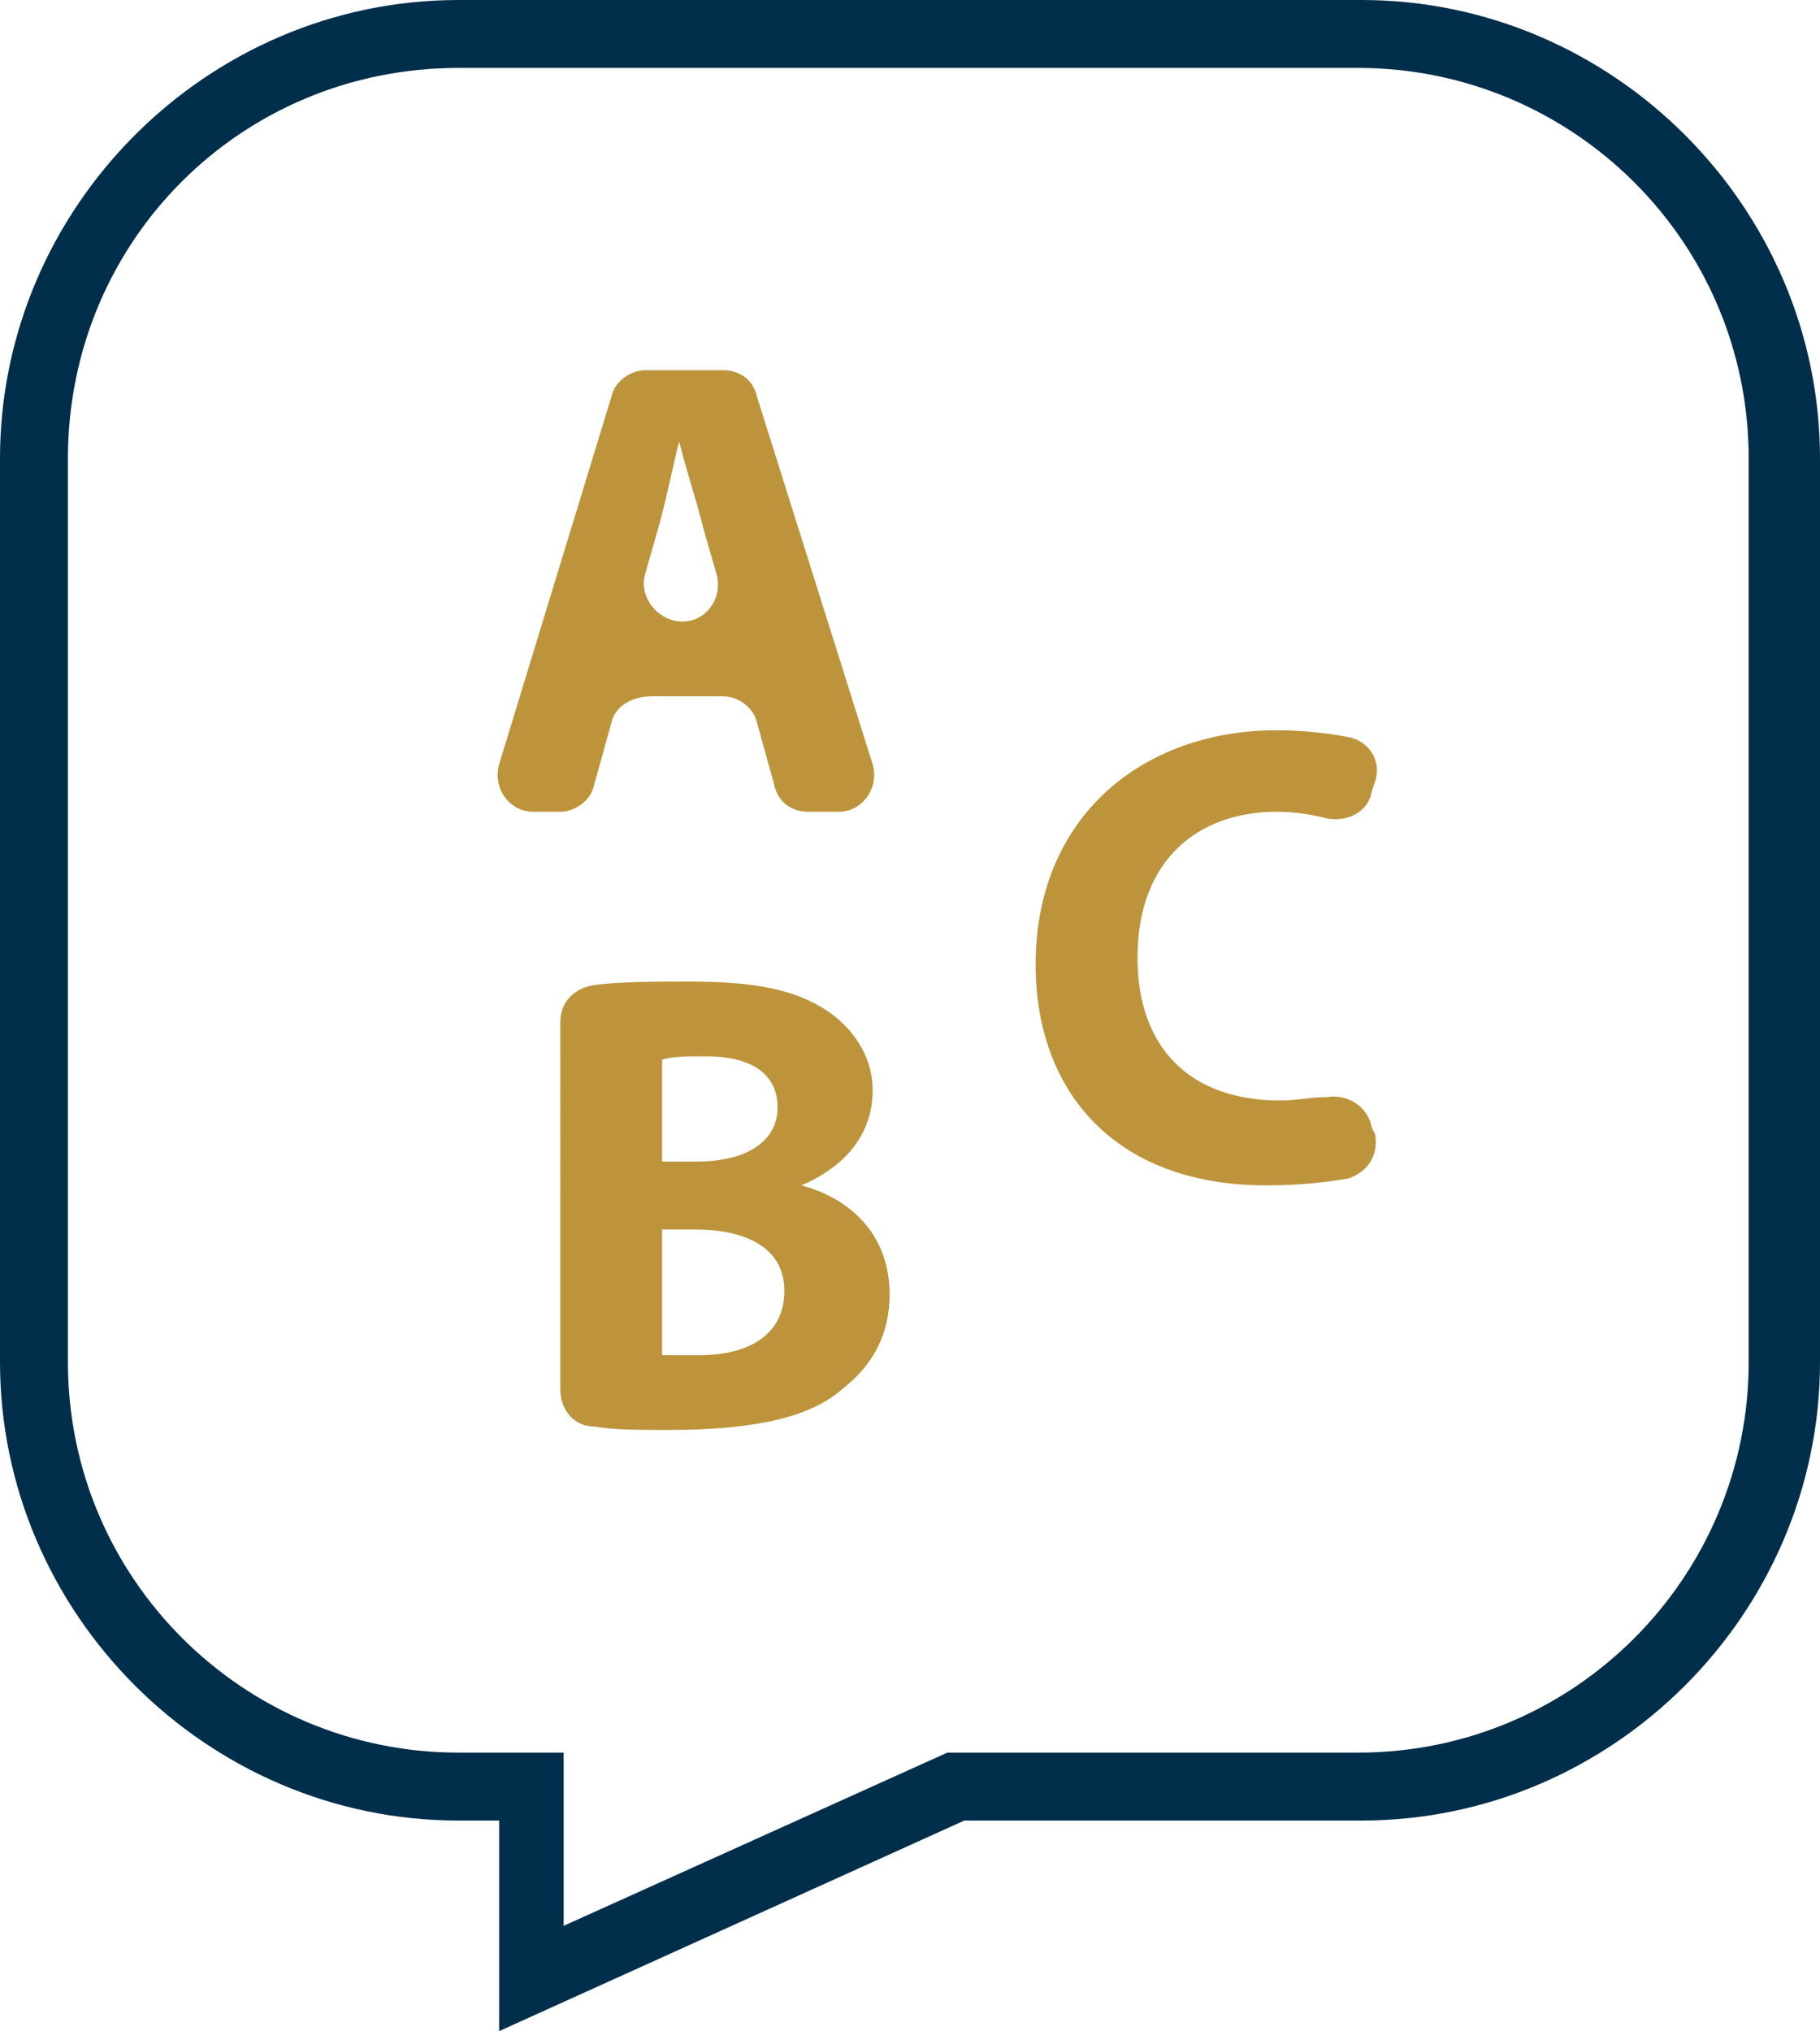 <?xml version="1.0" encoding="UTF-8" standalone="no"?>
<svg
   xmlns:dc="http://purl.org/dc/elements/1.1/"
   xmlns:cc="http://creativecommons.org/ns#"
   xmlns:rdf="http://www.w3.org/1999/02/22-rdf-syntax-ns#"
   xmlns:svg="http://www.w3.org/2000/svg"
   xmlns="http://www.w3.org/2000/svg"
   height="59.8"
   width="53.6"
   xml:space="preserve"
   viewBox="0 0 53.6 59.8"
   id="icon-language"
   version="1.1"><defs
   id="defs15" />
<style
   id="style2"
   type="text/css">
	#icon-language .st0{fill:#002E4B;}
	#icon-language .st1{fill:#BD943C;}
</style>
<g
   transform="translate(-0.6,-0.2)"
   id="XMLID_169_">
	<path
   style="fill:#002e4b"
   d="M 15.3,60 V 53.8 H 14.1 C 6.7,53.8 0.6,47.7 0.6,40.3 V 13.7 C 0.6,6.3 6.7,0.2 14.1,0.2 h 26.6 c 7.4,0 13.5,6.1 13.5,13.5 v 26.6 c 0,7.4 -6.1,13.5 -13.5,13.5 H 29 Z M 14.1,2.2 C 7.7,2.2 2.6,7.3 2.6,13.7 v 26.6 c 0,6.4 5.2,11.5 11.5,11.5 h 3.1 v 5.1 l 11.3,-5.1 h 12.1 c 6.4,0 11.5,-5.2 11.5,-11.5 V 13.7 C 52.1,7.3 46.9,2.2 40.6,2.2 Z"
   class="st0"
   id="XMLID_184_" />
	<g
   id="XMLID_53_">
		<path
   style="fill:#bd943c"
   d="m 18.6,21.5 -0.5,1.8 c -0.1,0.5 -0.6,0.8 -1,0.8 h -0.8 c -0.7,0 -1.2,-0.7 -1,-1.4 l 3.3,-10.8 c 0.1,-0.5 0.6,-0.8 1,-0.8 h 2.3 c 0.5,0 0.9,0.3 1,0.8 l 3.4,10.8 c 0.2,0.7 -0.3,1.4 -1,1.4 h -0.9 c -0.5,0 -0.9,-0.3 -1,-0.8 l -0.5,-1.8 c -0.1,-0.5 -0.6,-0.8 -1,-0.8 h -2.1 c -0.6,0 -1.1,0.3 -1.2,0.8 z m 2.1,-3 c 0.7,0 1.2,-0.7 1,-1.4 L 21.3,15.7 C 21.1,14.9 20.8,14 20.6,13.2 v 0 C 20.4,14 20.2,15 20,15.7 l -0.4,1.4 c -0.2,0.7 0.4,1.4 1.1,1.4 z"
   class="st1"
   id="XMLID_54_" />
	</g>
	<g
   id="XMLID_48_">
		<path
   style="fill:#bd943c"
   d="m 17.1,30.3 c 0,-0.6 0.4,-1 1,-1.1 0.8,-0.1 1.8,-0.1 2.8,-0.1 1.8,0 2.9,0.2 3.8,0.7 0.9,0.5 1.6,1.4 1.6,2.5 0,1.2 -0.7,2.2 -2.1,2.8 v 0 c 1.5,0.4 2.6,1.5 2.6,3.2 0,1.2 -0.5,2.1 -1.4,2.8 -0.9,0.8 -2.5,1.2 -5.1,1.2 -0.9,0 -1.6,0 -2.2,-0.1 -0.6,0 -1,-0.5 -1,-1.1 z m 3,4.1 h 1 c 1.5,0 2.4,-0.6 2.4,-1.6 0,-1 -0.8,-1.5 -2.1,-1.5 -0.6,0 -1,0 -1.3,0.1 z m 0,5.7 c 0.3,0 0.6,0 1.1,0 1.3,0 2.5,-0.5 2.5,-1.9 0,-1.3 -1.2,-1.8 -2.6,-1.8 h -1 z"
   class="st1"
   id="XMLID_49_" />
	</g>
	<g
   id="XMLID_2_">
		<path
   style="fill:#bd943c"
   d="m 41.1,33.6 c 0.1,0.6 -0.2,1.1 -0.8,1.3 -0.6,0.1 -1.4,0.2 -2.4,0.2 -4.5,0 -6.8,-2.8 -6.8,-6.5 0,-4.4 3.2,-6.9 7.1,-6.9 0.8,0 1.6,0.1 2.1,0.2 0.6,0.1 1,0.7 0.8,1.3 L 41,23.5 c -0.1,0.6 -0.7,0.9 -1.3,0.8 -0.4,-0.1 -0.9,-0.2 -1.5,-0.2 -2.3,0 -4.1,1.4 -4.1,4.3 0,2.6 1.5,4.2 4.2,4.2 0.5,0 0.9,-0.1 1.4,-0.1 0.6,-0.1 1.2,0.3 1.3,0.9 z"
   class="st1"
   id="XMLID_5_" />
	</g>
</g>
</svg>